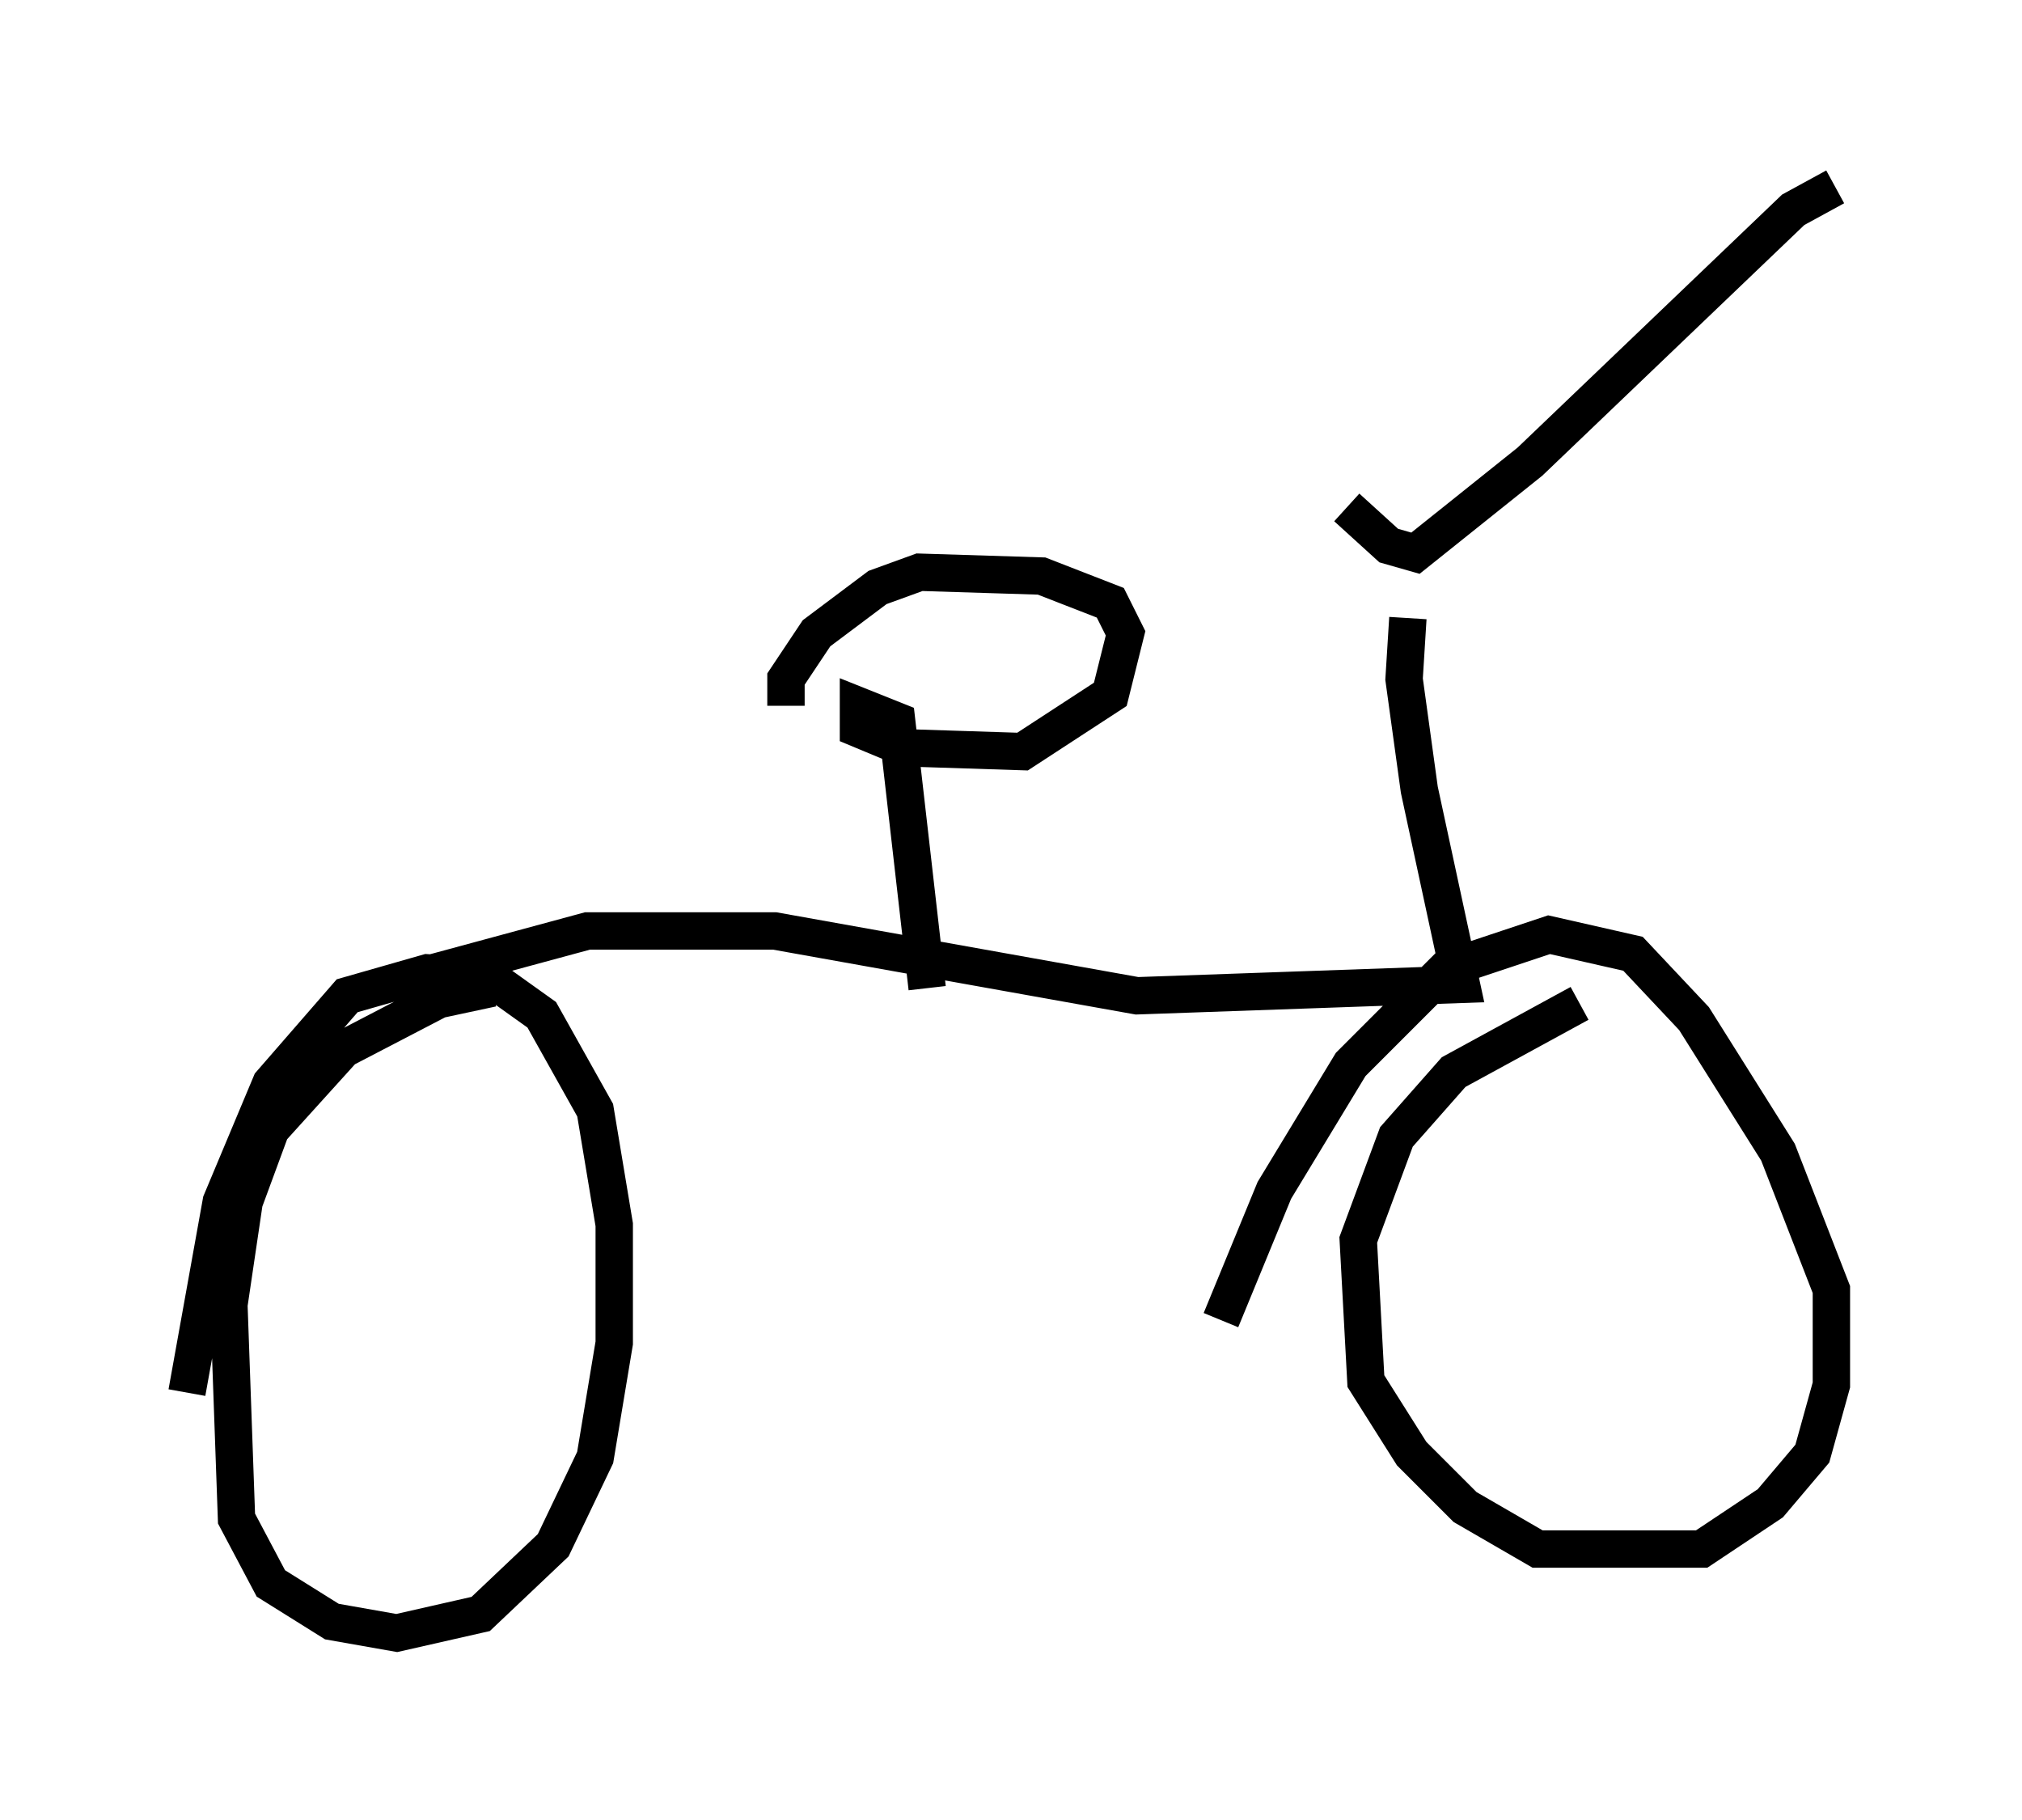 <?xml version="1.0" encoding="utf-8" ?>
<svg baseProfile="full" height="48.69" version="1.1" width="54.1" xmlns="http://www.w3.org/2000/svg" xmlns:ev="http://www.w3.org/2001/xml-events" xmlns:xlink="http://www.w3.org/1999/xlink"><defs /><rect fill="white" height="48.69" width="54.1" x="0" y="0" /><path d="M31.44, 7.96 m4.594, 5.615 l1.123, 1.021 0.715, 0.204 l3.063, -2.45 7.044, -6.738 l1.123, -0.613 m-11.433, 11.536 l-0.102, 1.633 0.408, 2.96 l1.123, 5.206 -8.677, 0.306 l-9.698, -1.735 -5.002, 0.0 l-4.9, 1.327 m13.986, 0.204 l-0.817, -7.146 -1.021, -0.408 l0.0, 0.613 1.225, 0.51 l3.165, 0.102 2.348, -1.531 l0.408, -1.633 -0.408, -0.817 l-1.838, -0.715 -3.267, -0.102 l-1.123, 0.408 -1.633, 1.225 l-0.817, 1.225 0.0, 0.715 m-7.861, 7.554 l-1.429, 0.306 -2.552, 1.327 l-1.94, 2.144 -0.715, 1.94 l-0.408, 2.756 0.204, 5.717 l0.919, 1.735 1.633, 1.021 l1.735, 0.306 2.246, -0.51 l1.94, -1.838 1.123, -2.348 l0.51, -3.063 0.0, -3.165 l-0.51, -3.063 -1.429, -2.552 l-1.429, -1.021 -1.633, -0.102 l-2.144, 0.613 -2.042, 2.348 l-1.327, 3.165 -0.919, 5.104 m37.261, -10.413 l-3.369, 1.838 -1.531, 1.735 l-1.021, 2.756 0.204, 3.777 l1.225, 1.94 1.429, 1.429 l1.94, 1.123 4.39, 0.0 l1.838, -1.225 1.123, -1.327 l0.51, -1.838 0.0, -2.552 l-1.429, -3.675 -2.246, -3.573 l-1.633, -1.735 -2.246, -0.51 l-2.756, 0.919 -2.552, 2.552 l-2.042, 3.369 -1.429, 3.471 " fill="none" stroke="black" stroke-width="1" /></svg>